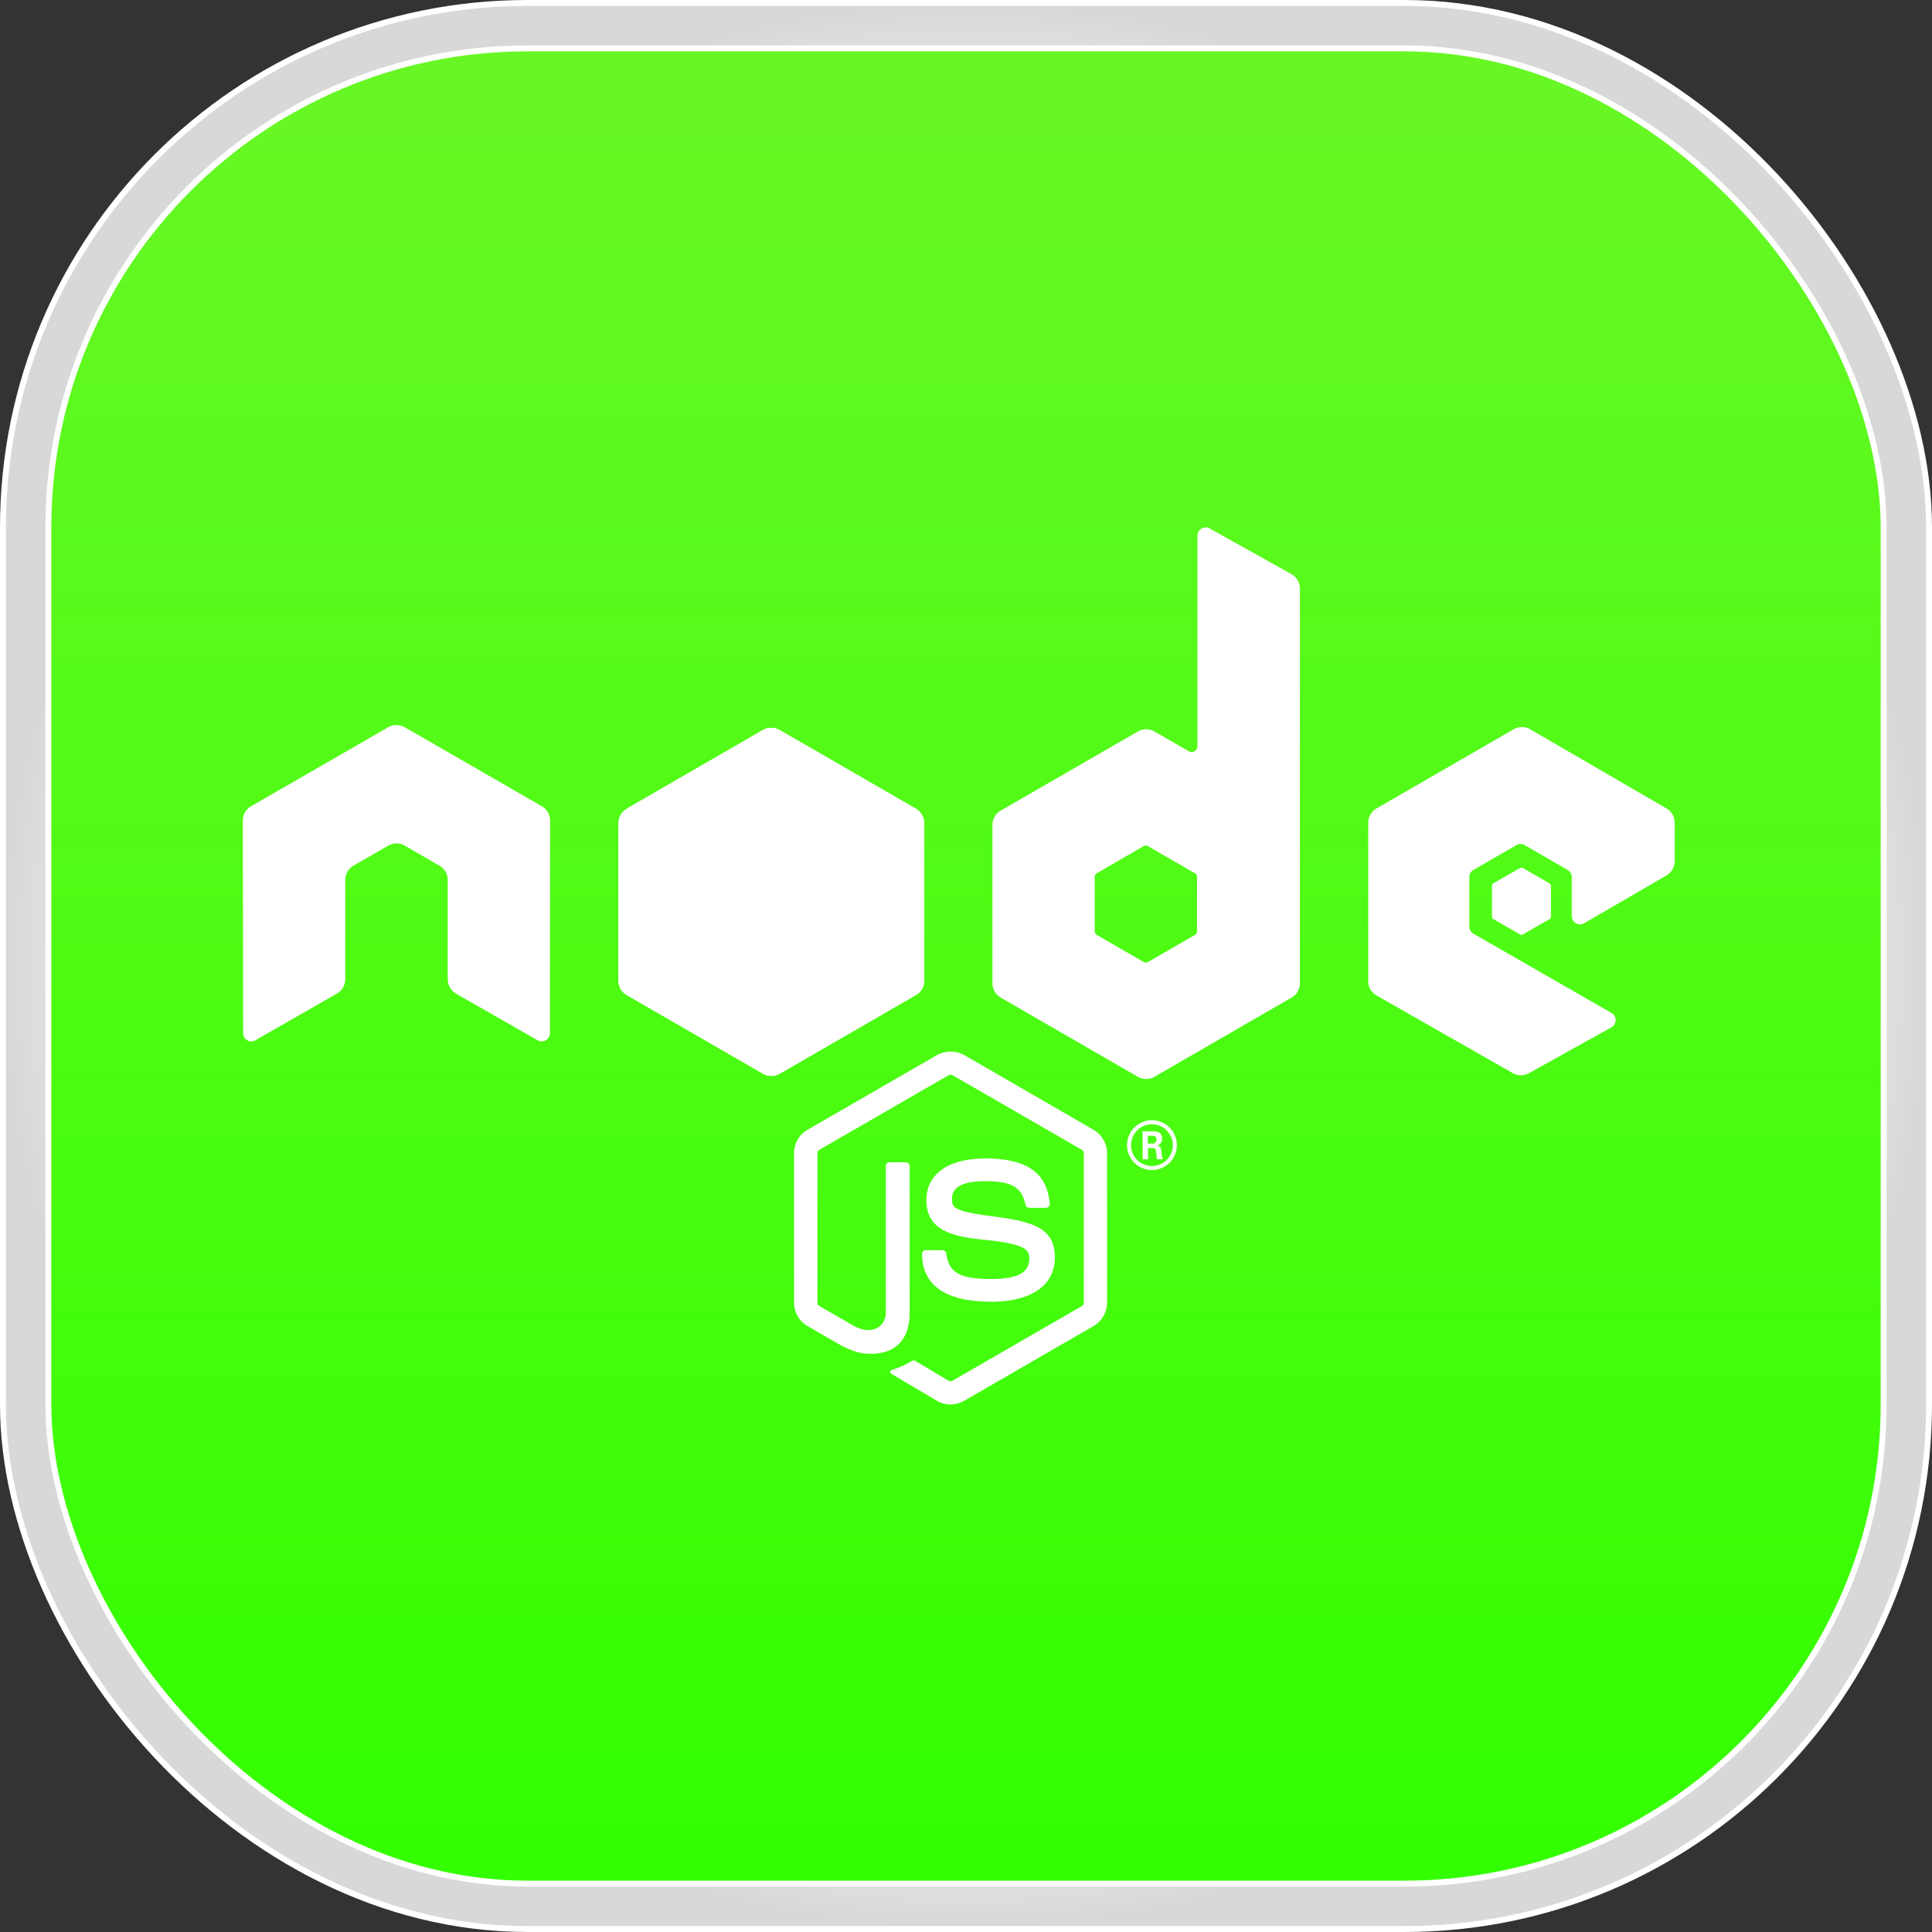 <svg xmlns="http://www.w3.org/2000/svg" xmlns:xlink="http://www.w3.org/1999/xlink" viewBox="0 0 978.47 978.47"><rect x="0" y="0" width="978.47" height="978.47" fill="#333333" stroke="none"/><defs><linearGradient id="linear-gradient" x1="489.23" y1="965.47" x2="489.23" y2="13" gradientUnits="userSpaceOnUse"><stop offset="0" stop-color="#32ff00"/><stop offset="1" stop-color="#69f726"/></linearGradient><radialGradient id="radial-gradient" cx="489.23" cy="489.23" r="486.23" gradientUnits="userSpaceOnUse"><stop offset="0" stop-color="#fff"/><stop offset="0.54" stop-color="#fdfdfd"/><stop offset="0.74" stop-color="#f6f6f6"/><stop offset="0.88" stop-color="#ebebeb"/><stop offset="0.99" stop-color="#dadada"/><stop offset="1" stop-color="#d8d8d8"/></radialGradient><clipPath id="clip-path" transform="translate(-10.77 -9.33)"><path d="M397.22,379.1,328.16,419a8.34,8.34,0,0,0-4.17,7.22V506a8.33,8.33,0,0,0,4.17,7.22l69.07,39.89a8.36,8.36,0,0,0,8.34,0l69.06-39.89A8.35,8.35,0,0,0,478.8,506V426.18a8.34,8.34,0,0,0-4.18-7.22l-69-39.86a8.4,8.4,0,0,0-8.36,0" style="fill:#fff"/></clipPath><clipPath id="clip-path-2" transform="translate(-10.77 -9.33)"><path d="M325.7,511a8.36,8.36,0,0,0,2.46,2.16l59.24,34.22,9.87,5.67a8.37,8.37,0,0,0,4.81,1.09,8.53,8.53,0,0,0,1.64-.3L476.56,420.5a8.26,8.26,0,0,0-1.94-1.54L429.4,392.84l-23.9-13.75a8.72,8.72,0,0,0-2.16-.87Z" style="fill:#fff"/></clipPath><clipPath id="clip-path-3" transform="translate(-10.77 -9.33)"><path d="M400.56,378a8.42,8.42,0,0,0-3.34,1.07l-68.87,39.75,74.26,135.26a8.28,8.28,0,0,0,3-1l69.06-39.89a8.37,8.37,0,0,0,4-5.7L403,378.17a8.67,8.67,0,0,0-1.69-.17c-.23,0-.46,0-.69,0" style="fill:#fff"/></clipPath></defs><title>nodejs</title><g id="Layer_2" data-name="Layer 2"><rect x="13" y="13" width="952.47" height="952.47" rx="254.17" ry="254.17" style="fill:url(#linear-gradient)"/><rect x="13" y="13" width="952.47" height="952.47" rx="254.17" ry="254.17" style="fill:none;stroke:#fff;stroke-miterlimit:10;stroke-width:26px"/><rect x="13" y="13" width="952.47" height="952.47" rx="254.17" ry="254.17" style="fill:none;stroke-miterlimit:10;stroke-width:20px;stroke:url(#radial-gradient)"/></g><g id="Layer_1" data-name="Layer 1"><path d="M492.18,720.63a13.78,13.78,0,0,1-6.87-1.84l-21.86-12.94c-3.27-1.83-1.67-2.47-.6-2.84a44.14,44.14,0,0,0,9.89-4.51,1.66,1.66,0,0,1,1.63.11l16.8,10a2.22,2.22,0,0,0,2,0l65.49-37.8a2.06,2.06,0,0,0,1-1.77V593.44a2.1,2.1,0,0,0-1-1.8L493.2,553.87a2,2,0,0,0-2,0l-65.45,37.77a2.09,2.09,0,0,0-1,1.79V669a2,2,0,0,0,1,1.75l17.93,10.36c9.74,4.87,15.69-.87,15.69-6.64V599.88a1.87,1.87,0,0,1,1.9-1.89h8.29a1.88,1.88,0,0,1,1.89,1.89V674.5c0,13-7.08,20.44-19.39,20.44-3.79,0-6.77,0-15.1-4.1l-17.18-9.9a13.85,13.85,0,0,1-6.87-12V593.42a13.76,13.76,0,0,1,6.87-11.93l65.56-37.82a14.36,14.36,0,0,1,13.77,0l65.47,37.84a13.82,13.82,0,0,1,6.87,11.93V669a13.86,13.86,0,0,1-6.87,11.93l-65.47,37.82a13.76,13.76,0,0,1-6.9,1.84" transform="translate(-10.77 -9.33)" style="fill:#fff"/><path d="M512.41,668.56c-28.66,0-34.66-13.15-34.66-24.19a1.88,1.88,0,0,1,1.9-1.89h8.46a1.89,1.89,0,0,1,1.87,1.6c1.28,8.62,5.08,13,22.41,13,13.8,0,19.67-3.12,19.67-10.44,0-4.21-1.67-7.34-23.11-9.44-17.93-1.77-29-5.72-29-20.07,0-13.21,11.15-21.08,29.82-21.08,21,0,31.36,7.28,32.67,22.92a1.91,1.91,0,0,1-.51,1.46,2,2,0,0,1-1.39.61H532a1.88,1.88,0,0,1-1.84-1.48c-2-9.07-7-12-20.46-12-15.07,0-16.82,5.25-16.82,9.18,0,4.77,2.07,6.16,22.39,8.85C535.41,628.28,545,632,545,646.19s-11.9,22.44-32.66,22.44m79.77-80.15h2.2a1.91,1.91,0,0,0,2.15-2c0-1.93-1.33-1.93-2.07-1.93H592.1Zm-2.67-6.2h4.87c1.67,0,5,0,5,3.74a3.25,3.25,0,0,1-2.67,3.48c2,.13,2.08,1.41,2.34,3.21a13.82,13.82,0,0,0,.74,3.74h-3c-.08-.66-.54-4.26-.54-4.46-.2-.8-.48-1.2-1.48-1.2h-2.48v5.67h-2.74Zm-5.85,7a10.58,10.58,0,1,0,10.54-10.56,10.6,10.6,0,0,0-10.54,10.56m23.21,0a12.62,12.62,0,1,1-12.62-12.62,12.66,12.66,0,0,1,12.62,12.62" transform="translate(-10.77 -9.33)" style="fill:#fff"/><path d="M289.38,424.94a8.39,8.39,0,0,0-4.19-7.29l-69.43-40a8.11,8.11,0,0,0-3.82-1.1h-.72a8.25,8.25,0,0,0-3.84,1.1l-69.43,40a8.45,8.45,0,0,0-4.2,7.29l.15,107.6a4.13,4.13,0,0,0,2.08,3.62,4,4,0,0,0,4.16,0l41.28-23.64a8.47,8.47,0,0,0,4.2-7.28V455a8.36,8.36,0,0,1,4.19-7.26l17.57-10.12a8.34,8.34,0,0,1,4.2-1.13,8.19,8.19,0,0,1,4.17,1.13l17.57,10.12a8.37,8.37,0,0,1,4.2,7.26v50.27a8.49,8.49,0,0,0,4.2,7.28L283,536.15a4.1,4.1,0,0,0,4.2,0,4.21,4.21,0,0,0,2.08-3.62ZM617,481a2.08,2.08,0,0,1-1,1.81l-23.85,13.75a2.1,2.1,0,0,1-2.09,0l-23.85-13.75a2.08,2.08,0,0,1-1-1.81V453.43a2.11,2.11,0,0,1,1-1.82L590,437.84a2.12,2.12,0,0,1,2.11,0L616,451.61a2.09,2.09,0,0,1,1,1.82ZM623.47,277a4.19,4.19,0,0,0-6.24,3.67V387.25a2.93,2.93,0,0,1-4.4,2.54l-17.39-10a8.37,8.37,0,0,0-8.38,0L517.6,419.86a8.37,8.37,0,0,0-4.2,7.25v80.2a8.4,8.4,0,0,0,4.2,7.26l69.46,40.11a8.42,8.42,0,0,0,8.39,0l69.46-40.13a8.41,8.41,0,0,0,4.2-7.26V307.42a8.41,8.41,0,0,0-4.31-7.33ZM854.76,452.7a8.39,8.39,0,0,0,4.17-7.25V426a8.39,8.39,0,0,0-4.18-7.25l-69-40.06a8.38,8.38,0,0,0-8.41,0l-69.44,40.08a8.37,8.37,0,0,0-4.2,7.26V506.2a8.42,8.42,0,0,0,4.23,7.29l69,39.33a8.36,8.36,0,0,0,8.23,0l41.74-23.2a4.19,4.19,0,0,0,0-7.29l-69.87-40.1a4.16,4.16,0,0,1-2.11-3.62V453.52a4.16,4.16,0,0,1,2.1-3.63l21.74-12.54a4.14,4.14,0,0,1,4.18,0l21.75,12.54a4.18,4.18,0,0,1,2.1,3.62v19.77a4.18,4.18,0,0,0,6.29,3.62Z" transform="translate(-10.77 -9.33)" style="fill:#fff"/><path d="M780.52,449a1.59,1.59,0,0,1,1.61,0l13.33,7.69a1.61,1.61,0,0,1,.8,1.39v15.39a1.61,1.61,0,0,1-.8,1.39l-13.33,7.69a1.59,1.59,0,0,1-1.61,0l-13.32-7.69a1.6,1.6,0,0,1-.82-1.39V458a1.59,1.59,0,0,1,.8-1.39Z" transform="translate(-10.77 -9.33)" style="fill:#fff"/><path d="M397.22,379.1,328.16,419a8.34,8.34,0,0,0-4.17,7.22V506a8.33,8.33,0,0,0,4.17,7.22l69.07,39.89a8.36,8.36,0,0,0,8.34,0l69.06-39.89A8.35,8.35,0,0,0,478.8,506V426.18a8.34,8.34,0,0,0-4.18-7.22l-69-39.86a8.4,8.4,0,0,0-8.36,0" transform="translate(-10.77 -9.33)" style="fill:#fff"/><g style="clip-path:url(#clip-path)"><path d="M548.59,412.19,354,316.8,254.19,520.36l194.61,95.4Z" transform="translate(-10.77 -9.33)" style="fill:#fff"/></g><path d="M325.7,511a8.36,8.36,0,0,0,2.46,2.16l59.24,34.22,9.87,5.67a8.37,8.37,0,0,0,4.81,1.09,8.53,8.53,0,0,0,1.64-.3L476.56,420.5a8.26,8.26,0,0,0-1.94-1.54L429.4,392.84l-23.9-13.75a8.72,8.72,0,0,0-2.16-.87Z" transform="translate(-10.77 -9.33)" style="fill:#fff"/><g style="clip-path:url(#clip-path-2)"><path d="M241.56,440.41,379,626.39,560.7,492.12l-137.42-186Z" transform="translate(-10.77 -9.33)" style="fill:#fff"/></g><path d="M400.56,378a8.42,8.42,0,0,0-3.34,1.07l-68.87,39.75,74.26,135.26a8.28,8.28,0,0,0,3-1l69.06-39.89a8.37,8.37,0,0,0,4-5.7L403,378.17a8.67,8.67,0,0,0-1.69-.17c-.23,0-.46,0-.69,0" transform="translate(-10.77 -9.33)" style="fill:#fff"/><g style="clip-path:url(#clip-path-3)"><path d="M328.36,378V554.11h150.3V378Z" transform="translate(-10.77 -9.33)" style="fill:#fff"/></g></g></svg>